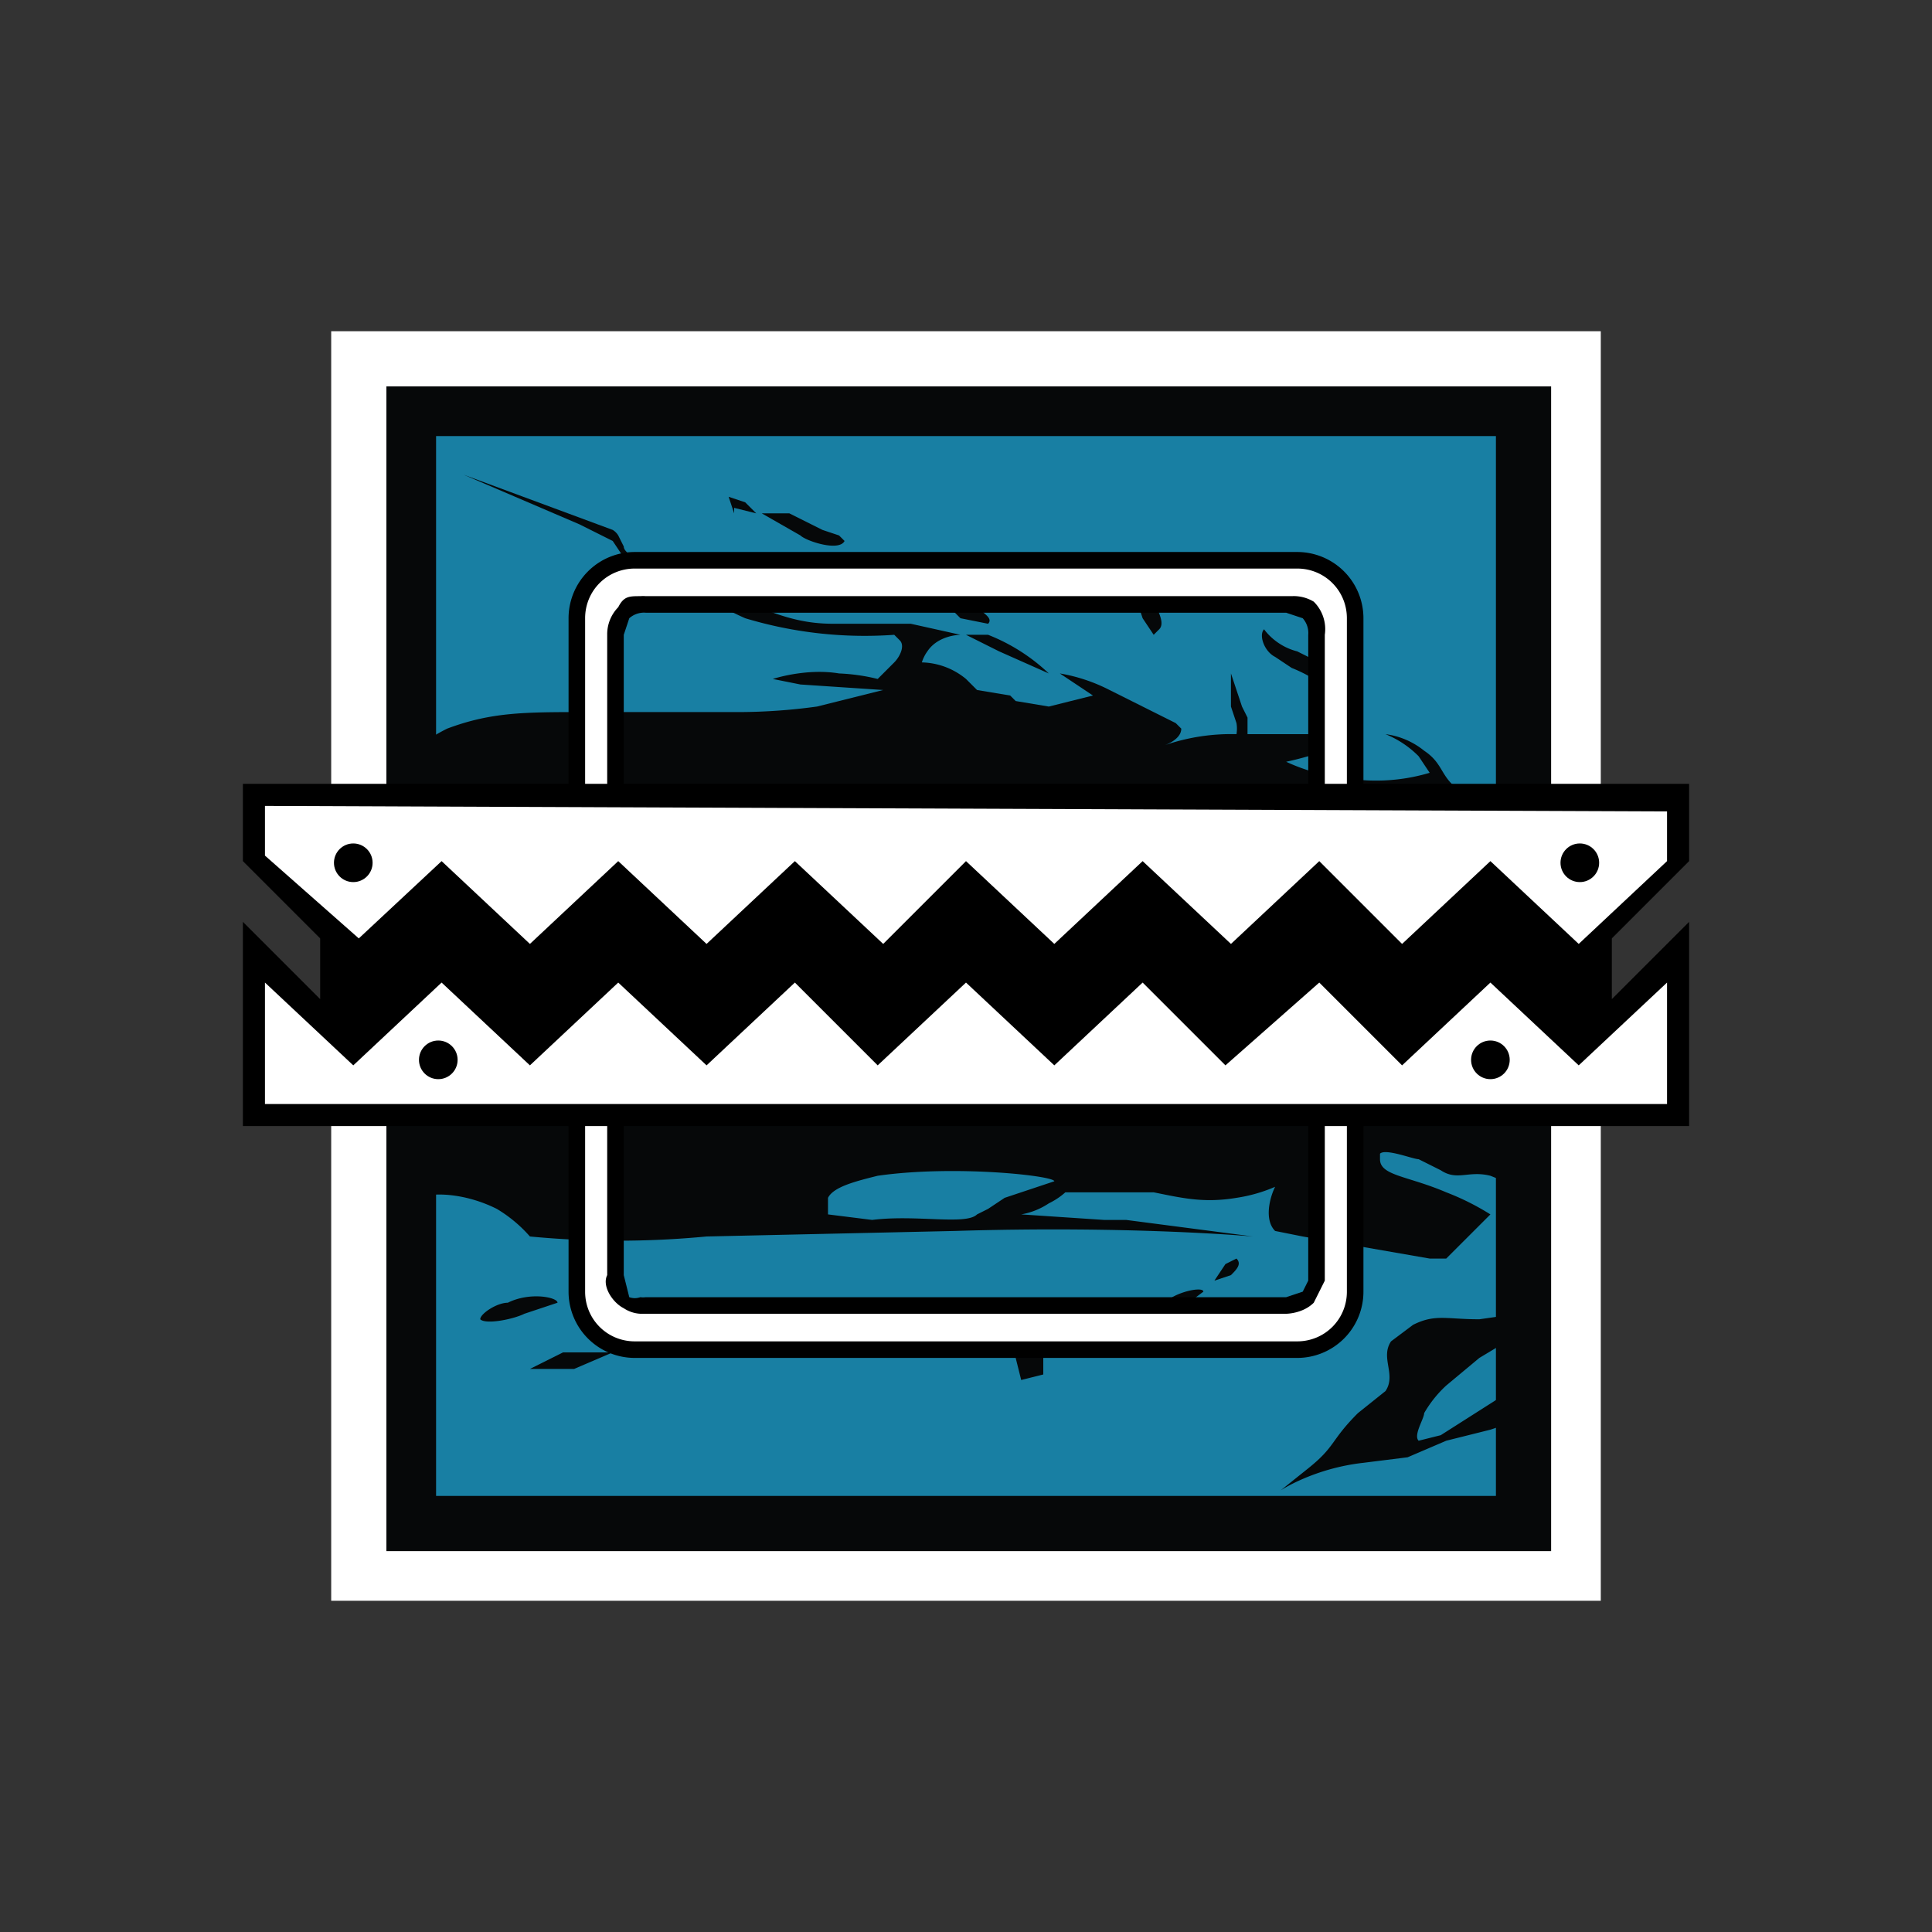 <svg xmlns="http://www.w3.org/2000/svg" xmlns:xlink="http://www.w3.org/1999/xlink" viewBox="0 0 350 350"><rect x="0" y="0" width="350" height="350" fill="#333333" stroke="none"/><switch><g><path fill="#fff" d="M60 60h230v230H60z"/><path fill="#060809" d="M70 70h211v211H70z"/><path fill="#187fa3" d="M79 79h192v192H79z"/><defs><path id="a" d="M79 79h192v192H79z"/></defs><clipPath id="b"><use overflow="visible" xlink:href="#a"/></clipPath><g fill="#060809"><path d="M259 228h3l8-8a46 46 0 00-8-4c-7-3-12-3-12-6v-1c1-1 6 1 7 1l4 2c3 2 5 0 9 1l5 2v-70l-3 1c-5-1-7-3-9-4-2-2-2-4-5-6a14 14 0 00-7-3 18 18 0 016 4l2 3a34 34 0 01-15 1 34 34 0 01-11-3 57 57 0 0012-4l-8-1h-11v-3l-1-2-2-6v6l1 3a6 6 0 010 2 37 37 0 00-13 2s3-1 3-3l-1-1-8-4-4-2a31 31 0 00-9-3l6 4-8 2-6-1-1-1-6-1-2-2a13 13 0 00-8-3 7 7 0 011-2c2-3 6-3 6-3l-9-2h-14c-5 0-9-1-16-4-9-4-8-5-13-6-2 0-9-2-9-4l-1-2a3 3 0 00-1-1L84 86l21 9 6 3 2 3 4 2c6 1 9 5 18 9a75 75 0 0027 3l1 1c1 1 0 3-1 4l-3 3a35 35 0 00-7-1c-6-1-12 1-12 1l5 1 15 1-12 3a106 106 0 01-14 1h-28c-11 0-17 0-25 3a39 39 0 00-5 3v82c2-1 8-1 14 2a25 25 0 016 5 168 168 0 0032 0l45-1c32-1 54 1 54 1l-23-3h0-4l-15-1a13 13 0 005-2 13 13 0 003-2h16c5 1 9 2 15 1a28 28 0 007-2c-1 2-2 6 0 8l5 1 23 4zm-77-11l-3 2-2 1c-2 2-11 0-19 1l-8-1v-3c1-2 5-3 9-4 14-2 32 0 32 1l-9 3zM133 92l4 1-2-2-3-1 1 3zm12 5c1 1 7 3 8 1l-1-1-3-1-6-3h-5l7 4z"/><path d="M174 112l5 1c1-1-1-2-2-3h-5l2 2zm1 3l6 3 9 4a34 34 0 00-11-7h-4zm56 4l3 2c5 2 6 4 7 3 0 0 0-3-2-4l-4-2c-4-1-6-4-6-4-1 1 0 4 2 5zm-22-4l1-1c1-1 0-3-1-5h-3l1 3 2 3zm63 138l-11 7-4 1c-1-1 1-4 1-5a21 21 0 014-5l6-5 5-3a9 9 0 002-5l-7 1c-6 0-8-1-12 1l-4 3c-2 3 1 6-1 9l-5 4c-5 5-4 6-9 10l-5 4s6-4 15-5l8-1 7-3 8-2 3-1c3-2 3-5 3-6a24 24 0 00-4 1zm-50-24l-2 3 3-1c1-1 2-2 1-3l-2 1zm-11 7a7 7 0 00-1 2 11 11 0 004-1l4-3c0-1-5 0-7 2zm-22 8l-5 2 1 4 4-1v-4zm-88-8c0-1-5-2-9 0-2 0-5 2-5 3 1 1 6 0 8-1l6-2zm1 9l-6 3h8l7-3h-9z"/></g><path fill="#fff" d="M115 245c-6 0-10-5-10-11V112c0-5 4-10 10-10h120c6 0 11 5 11 10v122c0 6-5 11-11 11H115zm-4-14c0 2 1 4 3 5a5 5 0 003 1h116l4-2 2-3V115l-2-4-4-2H118a5 5 0 00-1 0 5 5 0 00-3 2 5 5 0 00-2 4v116z"/><path d="M235 103c5 0 9 4 9 9v122c0 5-4 9-9 9H115c-5 0-9-4-9-9V112c0-5 4-9 9-9h120m-118 5a6 6 0 00-1 0c-2 0-3 0-4 2a7 7 0 00-2 5v116c-1 2 1 5 3 6a6 6 0 003 1h117s3 0 5-2l2-4V115a7 7 0 00-2-6 7 7 0 00-4-1H117m118-8H115a12 12 0 00-12 12v122a12 12 0 0012 12h120a12 12 0 0012-12V112a12 12 0 00-12-12zm-118 11h116l3 1a4 4 0 011 3v117l-1 2-3 1H117a4 4 0 01-1 0 3 3 0 01-2 0l-1-4V115l1-3a4 4 0 013-1z"/><path d="M292 181v-11l14-14v-14H44v14l14 14v11l-14-14v37h262v-37z"/><path fill="#fff" d="M270 178l-16 15-15-15-17 15-15-15-16 15-16-15-16 15-15-15-16 15-16-15-16 15-16-15-16 15-16-15v22h254v-22l-16 15zM48 146v9l17 15 15-14 16 15 16-15 16 15 16-15 16 15 15-15 16 15 16-15 16 15 16-15 15 15 16-15 16 15 16-15v-9z"/><circle cx="64" cy="156.3" r="3.5"/><circle cx="79.4" cy="192" r="3.5"/><circle cx="270" cy="192" r="3.5"/><circle cx="286.2" cy="156.3" r="3.5"/></g></switch></svg>